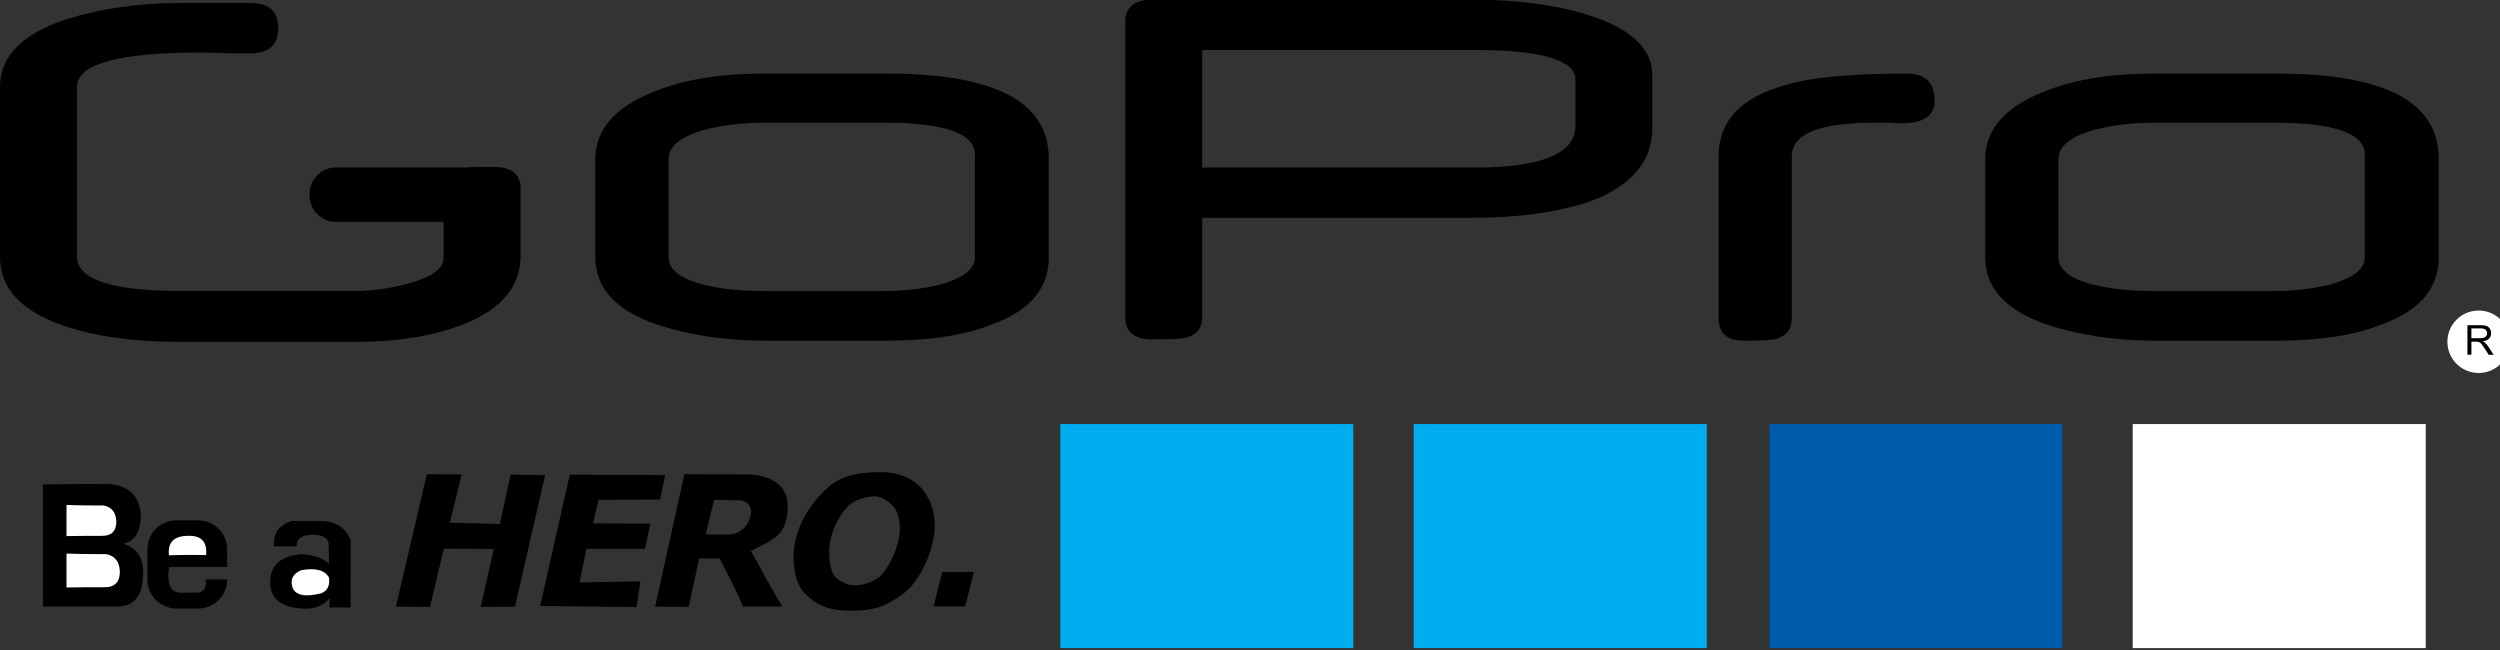 <!-- Generated by IcoMoon.io -->
<svg version="1.1" xmlns="http://www.w3.org/2000/svg" width="123" height="32" viewBox="0 0 123 32">
<rect x="0" y="0" width="123" height="32" fill="#333333" stroke="none"/>
<title>gopro</title>
<path fill="#000" d="M25.613 12.577c0 1.514-0.938 2.639-2.815 3.378-1.457 0.576-3.234 0.866-5.332 0.866h-8.602c-2.256 0-4.149-0.263-5.688-0.781-2.115-0.711-3.176-1.845-3.176-3.407v-8.35c0-1.5 1.078-2.608 3.24-3.327 1.707-0.538 3.589-0.809 5.653-0.809h3.415c0.921 0 1.381 0.411 1.381 1.234 0 0.827-0.46 1.243-1.381 1.243h-1.043c-0.099 0-0.157-0.004-0.169-0.014-0.262-0.009-0.495-0.012-0.699-0.017s-0.373-0.010-0.495-0.010c-4.074 0-6.114 0.565-6.114 1.695v8.343c0 1.131 1.708 1.697 5.123 1.697h8.56c0.816 0 1.69-0.121 2.611-0.369 1.159-0.312 1.742-0.729 1.742-1.261v-1.775h-5.322c-0.702 0-1.277-0.6-1.277-1.335 0-0.736 0.575-1.337 1.277-1.337h6.401c0.323-0.033 0.788-0.030 1.382-0.030 0.885 0 1.328 0.356 1.328 1.071v3.297zM47.963 12.661v-5.053c0-1.039-1.469-1.572-4.441-1.572h-5.874c-1.084 0-2.063 0.113-2.938 0.338-1.224 0.338-1.818 0.815-1.818 1.46v4.828c0 0.617 0.63 1.095 1.853 1.376 0.839 0.196 1.818 0.282 2.938 0.282h5.84c0.001 0 0.002 0 0.003 0 0.954 0 1.882-0.113 2.77-0.326l-0.081 0.016c1.154-0.309 1.749-0.758 1.749-1.348zM51.599 12.661c0 1.517-0.909 2.611-2.763 3.286-1.293 0.534-3.042 0.814-5.21 0.814h-5.979c-1.993 0-3.777-0.281-5.385-0.814-1.993-0.702-2.972-1.797-2.972-3.286v-4.829c0-1.46 0.979-2.582 2.938-3.34 1.469-0.591 3.251-0.871 5.385-0.871h6.014c5.315 0 7.972 1.376 7.972 4.183v4.856zM95.184 4.969c0 0.729-0.559 1.095-1.608 1.095-0.14 0-0.35 0-0.629-0.029h-0.664c-2.763 0-4.127 0.534-4.127 1.657v7.973c0 0.534-0.279 0.87-0.768 1.011-0.211 0.056-0.734 0.084-1.573 0.084s-1.259-0.366-1.259-1.095v-7.973c0-1.741 1.084-2.892 3.288-3.509 1.329-0.393 3.322-0.562 5.98-0.562 0.908 0 1.361 0.448 1.361 1.347zM116.346 12.661v-5.053c0-1.039-1.469-1.572-4.441-1.572h-5.875c-1.084 0-2.062 0.113-2.937 0.338-1.224 0.338-1.818 0.815-1.818 1.46v4.828c0 0.617 0.63 1.095 1.853 1.376 0.84 0.196 1.818 0.282 2.935 0.282h5.841c0.944 0 1.852-0.113 2.691-0.31 1.156-0.309 1.751-0.758 1.751-1.348zM119.982 12.661c0 1.517-0.91 2.611-2.762 3.286-1.294 0.534-3.043 0.814-5.21 0.814h-5.98c-1.993 0-3.776-0.281-5.384-0.814-1.994-0.702-2.973-1.797-2.973-3.286v-4.829c0-1.46 0.978-2.582 2.936-3.34 1.47-0.591 3.252-0.871 5.386-0.871h6.014c5.314 0 7.972 1.376 7.972 4.183v4.856h0.001zM77.511 6.194v-2.275c0-0.954-1.648-1.46-4.941-1.46h-13.422v5.785h13.422c3.293 0 4.941-0.702 4.941-2.050zM81.295 6.306c0 1.657-1.050 2.864-3.118 3.624-1.612 0.533-3.541 0.786-5.816 0.786h-13.212v4.888c0 0.533-0.245 0.869-0.807 1.009-0.139 0.056-0.7 0.085-1.647 0.085-0.876 0-1.332-0.365-1.332-1.095v-14.547c0-0.703 0.455-1.068 1.332-1.068h15.839c2.138 0 3.96 0.253 5.466 0.703 2.208 0.673 3.294 1.684 3.294 3.005v2.611h0.001zM40.871 26.492c-0.16 0.673-0.036 1.461 0.123 1.755 0.158 0.293 0.676 0.554 1.069 0.554 0.404 0 0.978-0.191 1.267-0.477 0.291-0.287 0.693-0.974 0.87-1.719 0.151-0.627 0.038-1.224-0.123-1.514-0.162-0.289-0.645-0.676-1.043-0.676-0.378 0-0.99 0.174-1.291 0.468-0.299 0.293-0.71 0.931-0.873 1.609zM39.144 26.55c0.261-1.087 0.923-1.988 1.621-2.593 0.7-0.606 1.596-0.727 2.584-0.727 1.013 0 1.754 0.415 2.16 1.012 0.405 0.594 0.628 1.406 0.37 2.478-0.172 0.722-0.47 1.356-0.872 1.91l0.011-0.015c-0.359 0.498-0.852 0.811-1.37 1.089-0.52 0.278-1.137 0.341-1.813 0.341-0.687 0-1.226-0.119-1.619-0.36-0.392-0.24-0.846-0.617-1.002-1.137-0.155-0.518-0.256-1.219-0.069-1.998zM32.233 29.844l1.439-6.512 2.986 0.011c0.064 0 2.2-0.109 2.095 1.699-0.075 1.315-0.653 1.463-1.813 2.074 0.584 0.971 0.785 1.493 1.556 2.728h-1.944c-0.215-0.617-1.143-2.362-1.148-2.362l-1.006-0.011-0.512 2.383-1.654-0.010zM34.722 26.298h1.145c1.062 0 1.568-1.667 0.464-1.684l-1.198-0.023-0.411 1.707zM28.034 23.353l4.689 0.022-0.246 1.199-3.027 0.021-0.274 1.155 2.82 0.011-0.263 1.242h-2.884l-0.336 1.652 2.991-0.052-0.181 1.263-4.748-0.053zM21.003 23.332l1.71 0.011-0.581 2.374 2.461 0.064 0.528-2.427 1.698 0.022-1.482 6.469-1.687 0.010 0.647-2.843-2.461-0.021-0.679 2.864-1.678-0.010zM45.932 29.835h1.555l0.429-1.695h-1.555z"></path>
<path fill="#00aeef" d="M52.167 20.864h14.416v11.023h-14.416zM69.556 20.864h14.416v11.023h-14.416z"></path>
<path fill="#005dac" d="M87.059 20.863h14.415v11.022h-14.415z"></path>
<path fill="#fff" d="M104.93 20.864h14.416v11.023h-14.416z"></path>
<path fill="#000" d="M13.481 26.883h1.116c-0.012-0.384 0.262-0.578 0.813-0.576 0.456 0.010 0.711 0.156 0.763 0.431 0 0.356 0.007 0.69 0.015 1.023-0.245-0.286-0.701-0.452-1.368-0.497-1.055 0.099-1.564 0.586-1.526 1.463 0.038 0.767 0.586 1.174 1.641 1.217 0.554 0.025 0.977-0.139 1.273-0.511 0.008 0.16 0.008 0.306 0.008 0.453h1.029c0.008-1.112 0.008-2.217 0.008-3.322-0.259-0.577-0.694-0.883-1.296-0.921-0.53-0.014-1.053-0.014-1.576-0.014-0.653 0.184-0.945 0.599-0.901 1.255zM8.685 25.602h1.058c0.787 0 1.431 0.635 1.431 1.409v0.886h-2.862c-0.121 0.872 0.104 1.294 0.66 1.27 0.203-0.012 0.419-0.012 0.635-0.012 0.369 0.033 0.543-0.166 0.535-0.648h1.033v0.025c0 0.774-0.644 1.409-1.431 1.409h-1.058c-0.787 0-1.431-0.634-1.431-1.409v-1.521c-0.002-0.775 0.642-1.41 1.43-1.41zM2.114 23.832v6.008h3.485c0.945 0.063 1.426-0.469 1.443-1.582 0.042-0.777-0.278-1.285-0.97-1.509 0.543-0.104 0.834-0.561 0.859-1.382-0.059-0.976-0.597-1.492-1.618-1.558-1.080 0.004-2.158 0.007-3.199 0.023z"></path>
<path fill="#fff" d="M3.272 24.843v1.533c0.601-0.012 1.166-0.012 1.73-0.012 0.49 0.008 0.725-0.238 0.721-0.722-0.025-0.44-0.232-0.695-0.622-0.773-0.097 0.001-0.211 0.001-0.325 0.001-0.529 0-1.056-0.009-1.581-0.028l0.076 0.002zM3.272 27.235v1.669c0.643-0.012 1.248-0.012 1.852-0.012 0.525 0.010 0.778-0.258 0.773-0.788-0.027-0.479-0.249-0.756-0.667-0.842-0.088 0.001-0.192 0.001-0.296 0.001-0.585 0-1.167-0.010-1.747-0.030l0.084 0.002zM10.142 27.309c0.054-0.651-0.232-0.963-0.871-0.945-0.71-0.005-1.029 0.315-0.958 0.958 0.338-0.013 0.736-0.021 1.135-0.021 0.244 0 0.488 0.003 0.731 0.009l-0.036-0.001zM16.188 28.417c-0.207-0.367-0.662-0.49-1.366-0.365-0.39 0.17-0.54 0.429-0.449 0.779 0.101 0.441 0.574 0.57 1.426 0.363 0.31-0.124 0.439-0.38 0.389-0.777zM121.92 15.277c0.008-0 0.019-0 0.029-0 0.849 0 1.537 0.688 1.537 1.537s-0.688 1.537-1.537 1.537c-0.010 0-0.019-0-0.028-0l0.001 0c-0.837-0.015-1.51-0.697-1.51-1.536s0.672-1.52 1.507-1.536l0.001-0z"></path>
<path fill="#fff" d="M121.92 15.503c0.723 0.001 1.31 0.586 1.311 1.31v0c-0.001 0.723-0.587 1.309-1.31 1.309-0 0-0 0-0.001 0h0c-0.707-0.020-1.273-0.599-1.273-1.309s0.566-1.289 1.271-1.309l0.002-0"></path>
<path fill="#000" d="M121.398 17.452v-1.452h0.647c0.13 0 0.229 0.011 0.295 0.038 0.069 0.027 0.121 0.073 0.164 0.139 0.037 0.061 0.060 0.135 0.060 0.213 0 0.002 0 0.003-0 0.005v-0c0 0.003 0 0.006 0 0.010 0 0.098-0.038 0.187-0.1 0.253l0-0c-0.067 0.071-0.172 0.114-0.311 0.135 0.052 0.024 0.091 0.048 0.116 0.073 0.057 0.052 0.112 0.117 0.161 0.194l0.254 0.395h-0.243l-0.193-0.304c-0.051-0.079-0.097-0.144-0.145-0.207l0.006 0.008c-0.028-0.038-0.060-0.071-0.097-0.098l-0.001-0.001c-0.025-0.017-0.054-0.030-0.086-0.037l-0.002-0c-0.029-0.004-0.061-0.006-0.095-0.006-0.005 0-0.009 0-0.014 0h-0.222v0.644l-0.194 0z"></path>
<path fill="#fff" d="M121.591 16.639h0.415c0.008 0 0.017 0.001 0.026 0.001 0.065 0 0.127-0.010 0.186-0.029l-0.004 0.001c0.047-0.016 0.086-0.047 0.114-0.086l0.001-0.001c0.023-0.036 0.037-0.081 0.037-0.128 0-0.001 0-0.003-0-0.004v0c0-0.002 0-0.004 0-0.006 0-0.065-0.029-0.123-0.074-0.162l-0-0c-0.050-0.044-0.129-0.067-0.238-0.067h-0.462v0.481z"></path>
</svg>
